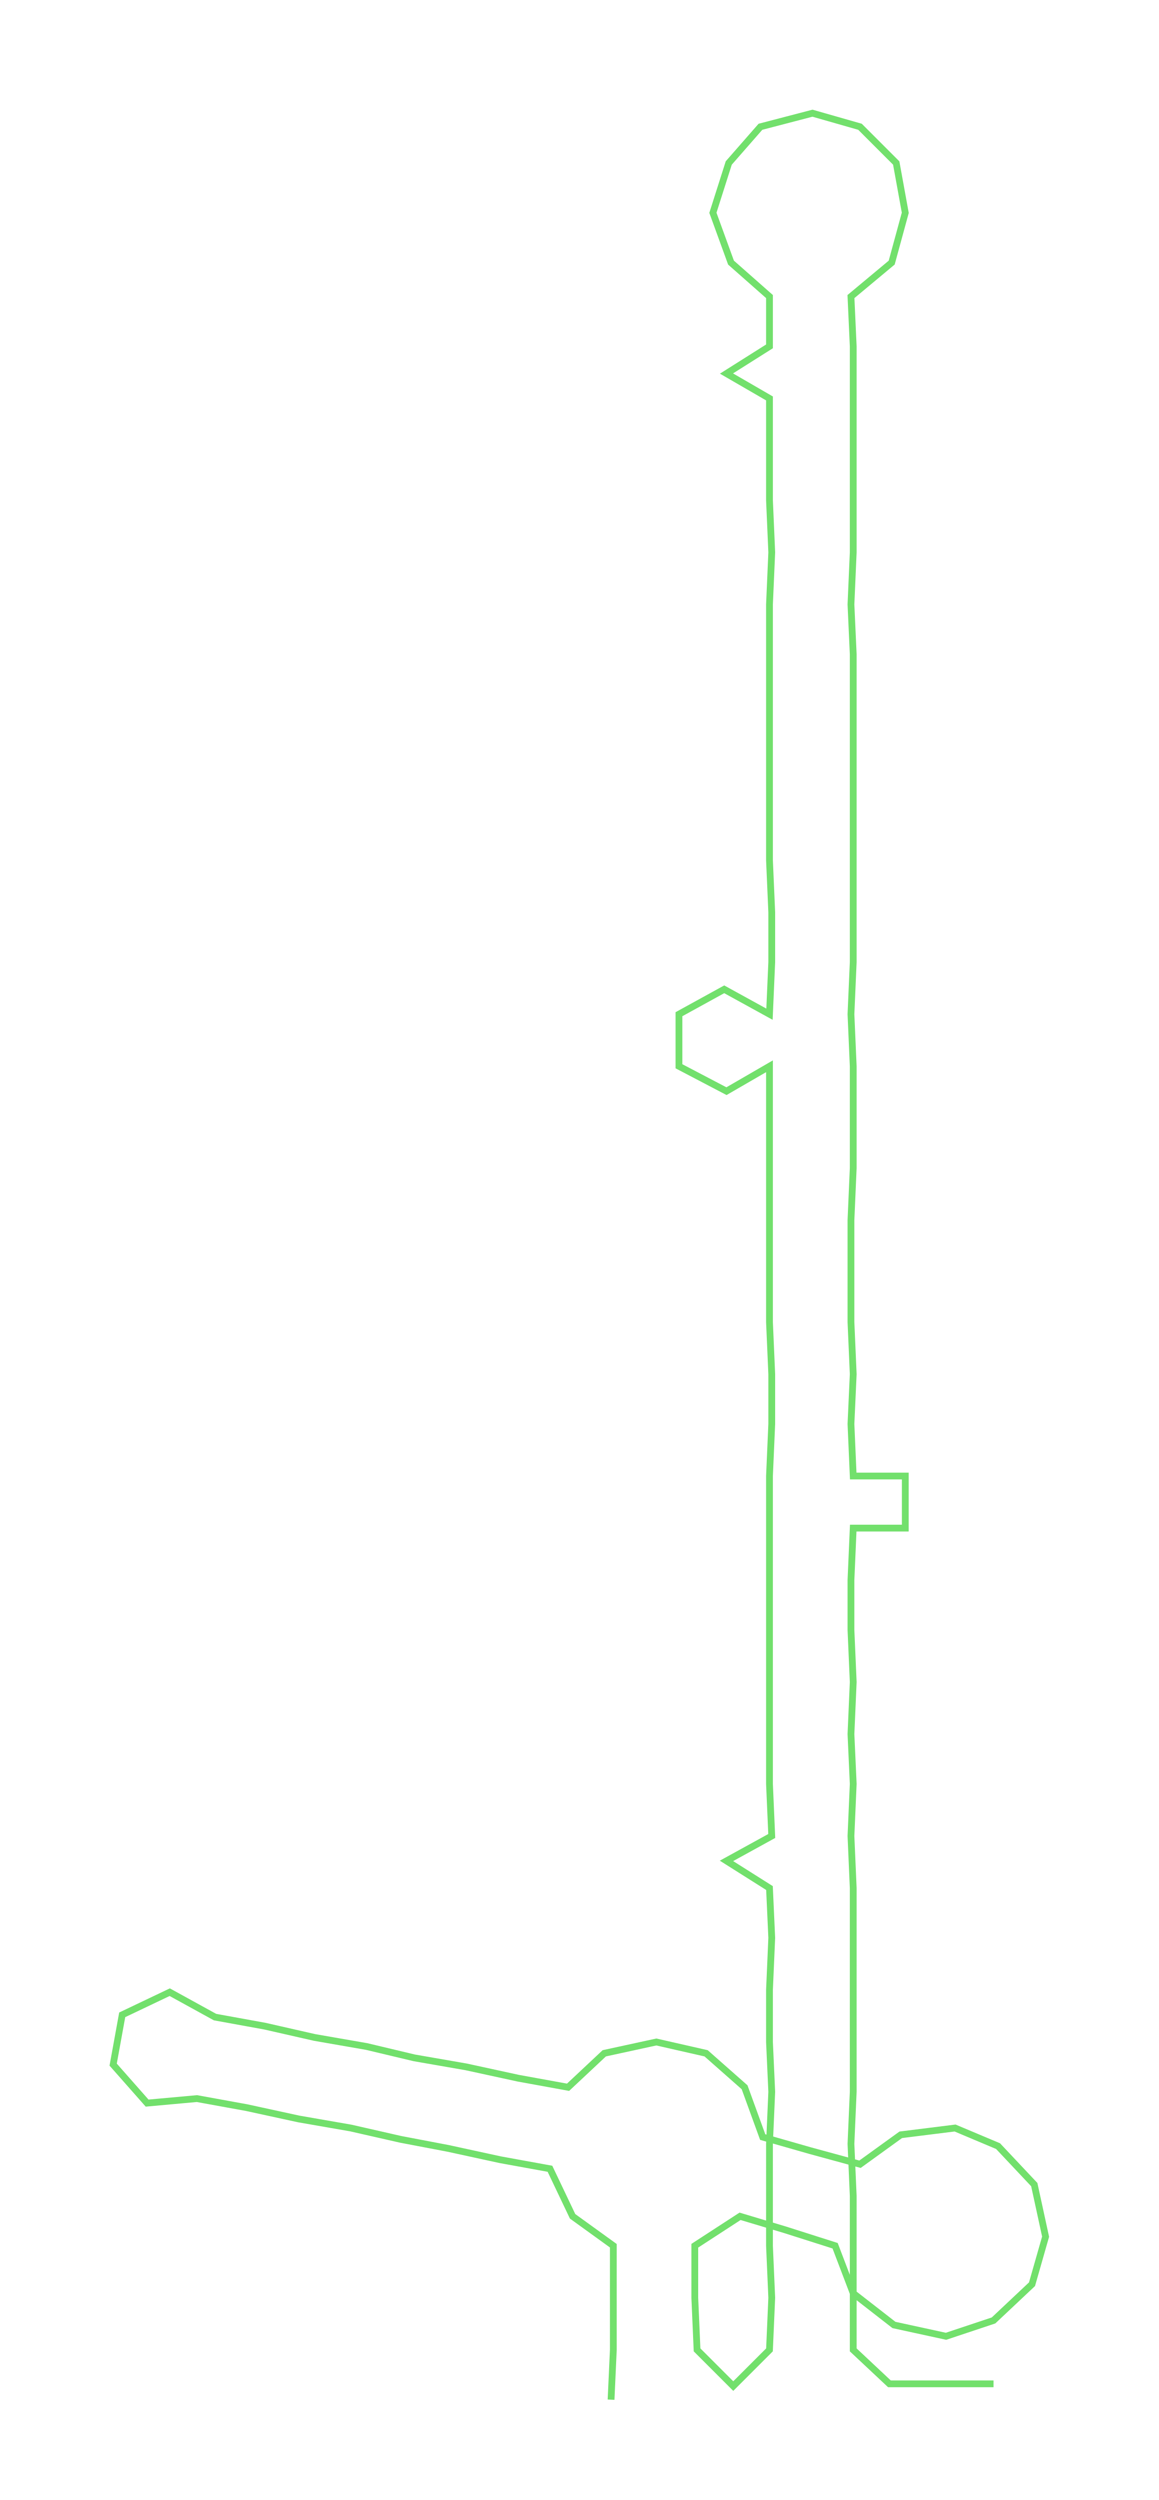 <ns0:svg xmlns:ns0="http://www.w3.org/2000/svg" width="139.129px" height="300px" viewBox="0 0 512.11 1104.25"><ns0:path style="stroke:#72e06c;stroke-width:3px;fill:none;" d="M270 1060 L270 1060 L271 1038 L271 1015 L271 992 L253 979 L243 958 L221 954 L198 949 L177 945 L155 940 L132 936 L109 931 L87 927 L65 929 L50 912 L54 890 L75 880 L95 891 L117 895 L139 900 L162 904 L183 909 L206 913 L229 918 L251 922 L267 907 L290 902 L312 907 L329 922 L337 944 L358 950 L380 956 L398 943 L422 940 L441 948 L457 965 L462 988 L456 1009 L439 1025 L418 1032 L395 1027 L377 1013 L369 992 L347 985 L327 979 L307 992 L307 1015 L308 1038 L324 1054 L340 1038 L341 1015 L340 992 L340 970 L340 947 L341 924 L340 902 L340 879 L341 856 L340 834 L321 822 L341 811 L340 788 L340 766 L340 743 L340 720 L340 698 L340 675 L340 652 L341 629 L341 607 L340 584 L340 561 L340 539 L340 516 L340 493 L340 471 L321 482 L300 471 L300 448 L320 437 L340 448 L341 425 L341 403 L340 380 L340 357 L340 335 L340 312 L340 289 L340 267 L341 244 L340 221 L340 199 L340 176 L321 165 L340 153 L340 131 L323 116 L315 94 L322 72 L336 56 L359 50 L380 56 L396 72 L400 94 L394 116 L376 131 L377 153 L377 176 L377 199 L377 221 L377 244 L376 267 L377 289 L377 312 L377 335 L377 357 L377 380 L377 403 L377 425 L376 448 L377 471 L377 493 L377 516 L376 539 L376 561 L376 584 L377 607 L376 629 L377 652 L400 652 L400 675 L377 675 L376 698 L376 720 L377 743 L376 766 L377 788 L376 811 L377 834 L377 856 L377 879 L377 902 L377 924 L376 947 L377 970 L377 992 L377 1015 L377 1038 L393 1053 L416 1053 L439 1053" /></ns0:svg>
